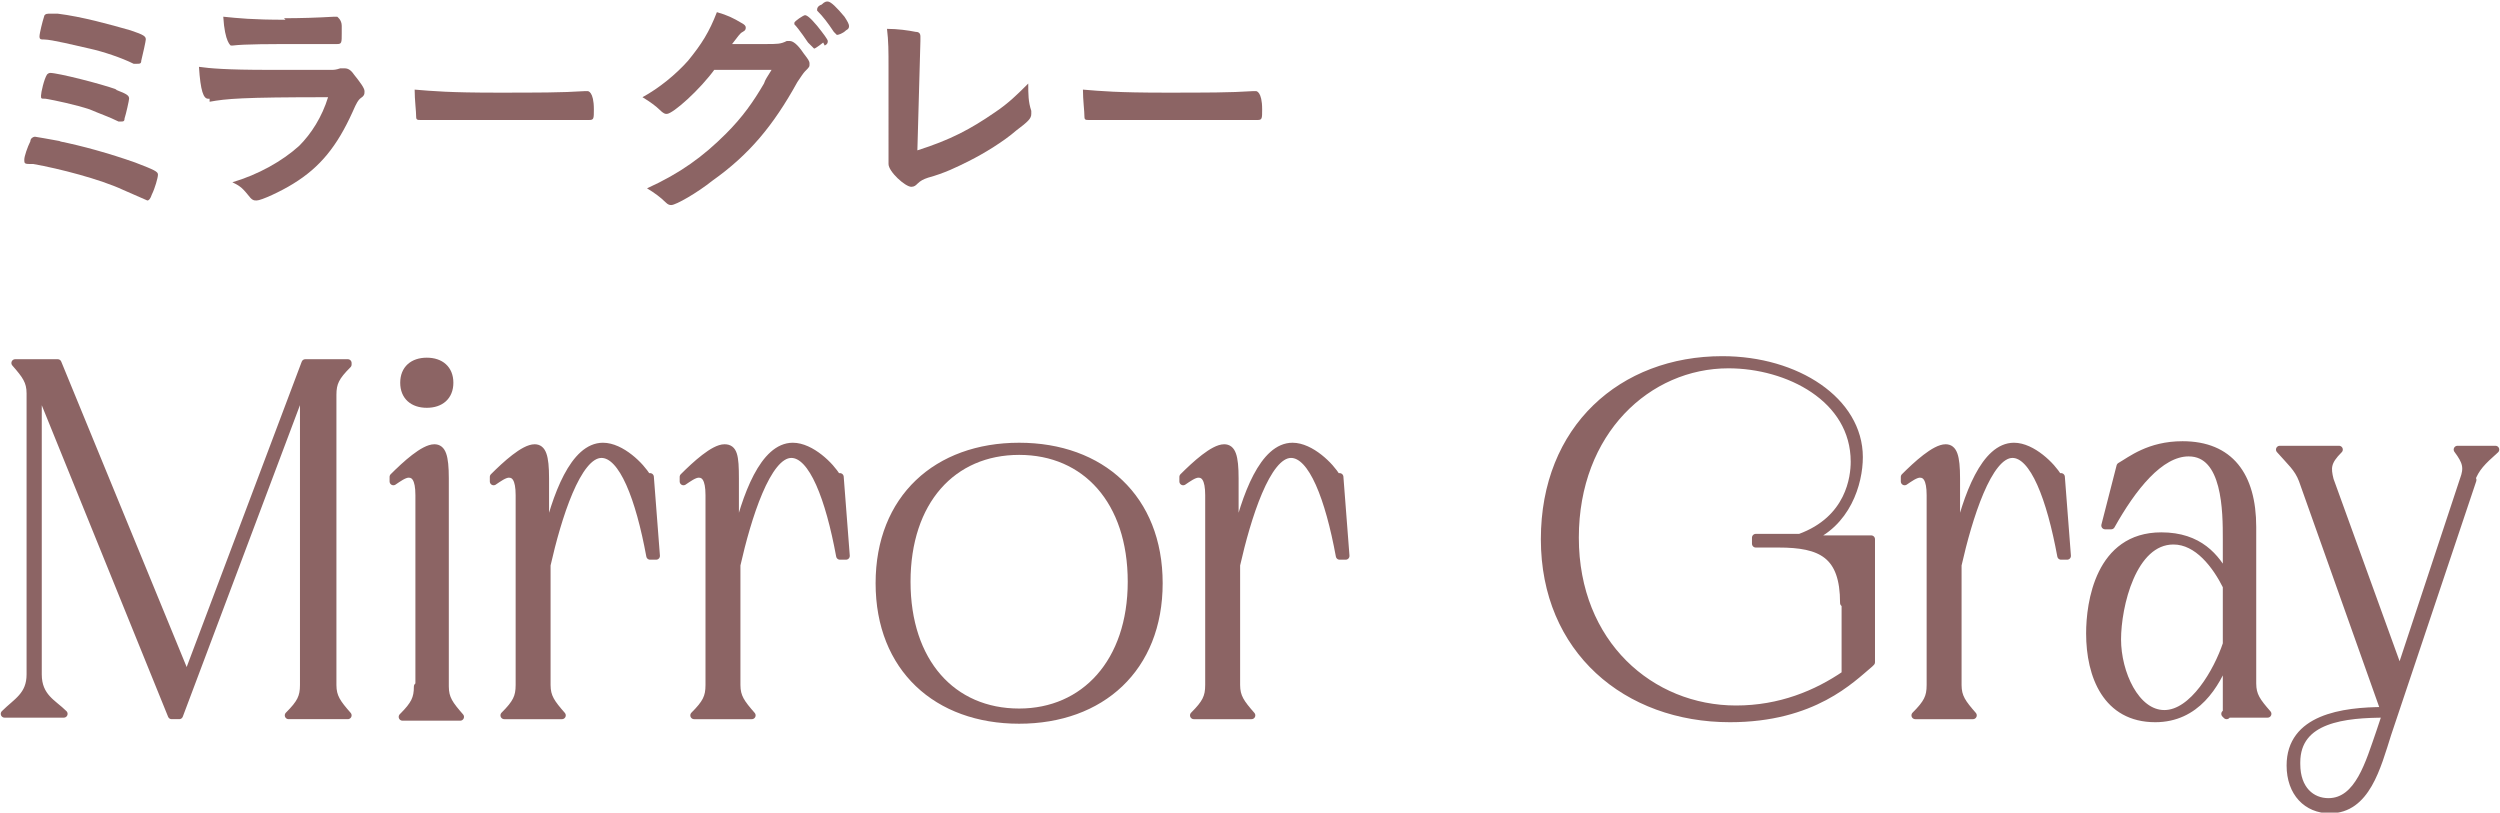<?xml version="1.0" encoding="UTF-8"?>
<svg id="_レイヤー_2" data-name="レイヤー 2" xmlns="http://www.w3.org/2000/svg" viewBox="0 0 16.46 5.35">
  <defs>
    <style>
      .cls-1 {
        stroke: #8c6464;
        stroke-linecap: round;
        stroke-linejoin: round;
        stroke-width: .05px;
      }

      .cls-1, .cls-2 {
        fill: #8c6464;
      }

      .cls-2 {
        stroke-width: 0px;
      }
    </style>
  </defs>
  <g id="lay">
    <g>
      <g>
        <path class="cls-1" d="M2.29,2.4c-.08.08-.1.12-.1.2v1.91c0,.08.03.12.1.2h-.39c.08-.08.1-.12.1-.2v-1.98l-.82,2.18h-.05L.25,2.54v1.9c0,.15.1.19.17.26H.03c.08-.08.17-.12.17-.26v-1.85c0-.08-.03-.12-.1-.2h.28l.85,2.07.78-2.07h.28Z"/>
        <path class="cls-1" d="M2.76,4.51v-1.25c0-.11-.03-.14-.07-.14-.03,0-.07.03-.1.05v-.03c.08-.08.2-.19.27-.19.05,0,.07.05.07.2v1.37c0,.08.03.12.1.2h-.38c.08-.08.1-.12.1-.2ZM2.81,2.38c.09,0,.15.05.15.14s-.06.14-.15.14-.15-.05-.15-.14.06-.14.15-.14Z"/>
        <path class="cls-1" d="M4.28,3.14l.04.52h-.04c-.07-.38-.18-.67-.32-.67-.16,0-.29.42-.36.73v.79c0,.08.03.12.1.2h-.38c.08-.08.1-.12.1-.2v-1.25c0-.11-.03-.14-.07-.14-.03,0-.07.03-.1.05v-.03c.08-.08.2-.19.27-.19.05,0,.07.05.07.2v.42c.07-.31.19-.63.38-.63.12,0,.25.13.29.2Z"/>
        <path class="cls-1" d="M5.53,3.14l.04.52h-.04c-.07-.38-.18-.67-.32-.67-.16,0-.29.42-.36.73v.79c0,.08.03.12.1.2h-.38c.08-.08.1-.12.1-.2v-1.25c0-.11-.03-.14-.07-.14-.03,0-.07.03-.1.05v-.03c.08-.08.2-.19.27-.19.06,0,.07.05.07.2v.42c.07-.31.19-.63.38-.63.12,0,.25.13.29.2Z"/>
        <path class="cls-1" d="M6.71,2.94c.54,0,.92.34.92.9s-.38.9-.92.9-.92-.34-.92-.9.38-.9.92-.9ZM6.71,4.69c.43,0,.74-.33.74-.86s-.3-.86-.74-.86-.74.33-.74.86.3.86.74.86Z"/>
        <path class="cls-1" d="M8.82,3.14l.04.52h-.04c-.07-.38-.18-.67-.32-.67-.16,0-.29.42-.36.73v.79c0,.08.03.12.1.2h-.38c.08-.08.1-.12.1-.2v-1.25c0-.11-.03-.14-.07-.14-.03,0-.07.03-.1.05v-.03c.08-.08.2-.19.27-.19.05,0,.07.05.07.2v.42c.07-.31.19-.63.38-.63.12,0,.25.13.29.2Z"/>
        <path class="cls-1" d="M12.31,4.37c-.12.1-.37.36-.92.36-.68,0-1.22-.45-1.22-1.18s.51-1.18,1.17-1.18c.49,0,.9.27.9.64,0,.17-.08.44-.34.54h.42v.81ZM12.14,3.97c0-.32-.15-.39-.43-.39h-.15v-.04h.29c.33-.12.36-.4.36-.5,0-.42-.44-.64-.83-.64-.53,0-1.01.44-1.01,1.14s.5,1.13,1.06,1.13c.29,0,.53-.1.72-.23v-.48Z"/>
        <path class="cls-1" d="M13.57,3.14l.04.52h-.04c-.07-.38-.18-.67-.32-.67-.16,0-.29.42-.36.73v.79c0,.08.03.12.1.2h-.38c.08-.08.1-.12.1-.2v-1.25c0-.11-.03-.14-.07-.14-.03,0-.07.03-.1.05v-.03c.08-.08.2-.19.27-.19.05,0,.07.05.07.2v.42c.07-.31.19-.63.38-.63.12,0,.25.13.29.2Z"/>
        <path class="cls-1" d="M14.66,4.71v-.38c-.07.18-.2.4-.47.4-.32,0-.43-.28-.43-.56,0-.2.06-.64.47-.64.25,0,.36.14.43.27v-.25c0-.18,0-.57-.25-.57-.19,0-.37.23-.51.48h-.04l.1-.39c.07-.04.19-.14.41-.14.31,0,.46.2.46.54v1.03c0,.08.03.12.1.2h-.28ZM14.66,3.86c-.07-.14-.19-.3-.35-.3-.27,0-.37.43-.37.65s.12.49.31.49.35-.28.41-.46v-.37Z"/>
        <path class="cls-1" d="M16.28,3.16l-.56,1.67c-.07.22-.14.5-.38.5-.15,0-.26-.11-.26-.29,0-.31.34-.36.62-.36l-.54-1.52c-.03-.08-.08-.12-.15-.2h.39c-.08.08-.08.12-.06.2l.46,1.27.42-1.27c.03-.08.02-.12-.04-.2h.25c-.09.08-.13.12-.16.2ZM15.12,5.03c0,.17.1.25.21.25.2,0,.27-.26.34-.46l.04-.12c-.27,0-.59.03-.59.32Z"/>
      </g>
      <g>
        <path class="cls-2" d="M.39.93c.15.03.33.08.5.14.13.05.15.06.15.08,0,.02-.02.09-.04.13-.01.03-.02.04-.03.04t-.16-.07c-.15-.07-.42-.14-.59-.17-.06,0-.06,0-.06-.03,0-.02.02-.08.04-.12,0-.02.02-.03.03-.03,0,0,.12.02.17.03ZM.88.42c-.08-.04-.2-.08-.29-.1-.09-.02-.25-.06-.3-.06-.02,0-.03,0-.03-.02,0-.02.02-.1.03-.13,0-.01.01-.02.03-.02,0,0,.01,0,.02,0,0,0,.02,0,.04,0,.16.02.34.07.48.11.09.03.1.04.1.06,0,.01-.02.1-.03.14,0,.02-.01.02-.03.02,0,0,0,0-.02,0ZM.76.59c.08.03.09.04.09.06,0,.01-.02.1-.03.13,0,.02-.01.02-.02.02,0,0,0,0-.02,0-.06-.03-.12-.05-.19-.08-.09-.03-.23-.06-.29-.07-.03,0-.03,0-.03-.02,0-.02.02-.11.04-.14,0,0,.01-.01.02-.01.05,0,.33.07.44.11Z"/>
        <path class="cls-2" d="M1.38.65s0,0-.01,0c-.03,0-.05-.05-.06-.21.07.01.18.02.46.02.3,0,.38,0,.41,0,.02,0,.03,0,.06-.01.01,0,.02,0,.03,0,.02,0,.04.01.06.04.04.05.07.09.07.11,0,.02,0,.03-.03.05-.01.01-.02.02-.05.09-.1.22-.21.36-.39.47-.08.05-.21.11-.24.11-.02,0-.03,0-.06-.04-.04-.05-.06-.06-.1-.08.17-.05.33-.14.44-.24.08-.08.15-.19.19-.32-.57,0-.67.01-.78.03ZM1.87.12q.16,0,.33-.01h.02s.03.02.03.06c0,.02,0,.03,0,.05h0c0,.06,0,.07-.03.07,0,0-.02,0-.03,0-.03,0-.14,0-.19,0-.22,0-.39,0-.47.01h-.01s-.04-.02-.05-.19c.1.01.19.02.41.02Z"/>
        <path class="cls-2" d="M3.27.61c.27,0,.43,0,.58-.01h.02s.04,0,.04.12c0,.06,0,.07-.03.07h0c-.1,0-.15,0-.59,0-.16,0-.24,0-.38,0h-.04s-.06,0-.08,0c0,0-.01,0-.02,0-.02,0-.03,0-.03-.02,0-.04-.01-.11-.01-.18.12.01.23.02.54.02Z"/>
        <path class="cls-2" d="M4.71.45c-.1.14-.28.3-.32.3-.01,0-.02,0-.05-.03-.02-.02-.06-.05-.11-.08.11-.06.22-.15.3-.24.09-.11.14-.19.19-.32.07.02.11.04.16.07.02.01.03.02.03.03,0,.01,0,.02-.02.03-.02.01-.03.03-.07.08h.22c.08,0,.1,0,.14-.02,0,0,.01,0,.02,0,.02,0,.05.02.09.08.03.04.04.05.04.07s0,.02-.03.05c-.01.01-.03.04-.05.07-.16.29-.32.48-.56.65-.1.08-.24.16-.27.16-.01,0-.02,0-.04-.02-.03-.03-.07-.06-.12-.09.22-.1.37-.21.52-.36.11-.11.18-.21.25-.33.01-.03.02-.04.05-.09h-.38ZM5.42.28s-.05.04-.06.04t-.04-.04s-.06-.09-.09-.12c0,0,0,0,0-.01,0-.01.06-.05.07-.05.01,0,.03.01.08.07.04.05.07.09.07.1s0,.02-.02.03ZM5.49.21c-.04-.06-.07-.1-.11-.14,0,0,0,0,0-.01,0,0,0-.02.03-.03.02-.02.03-.02.04-.02.02,0,.06.04.11.1.02.03.03.05.03.06s0,.02-.02.03c-.02.02-.05.03-.06.03,0,0,0,0-.02-.02Z"/>
        <path class="cls-2" d="M5.85.44c0-.1,0-.17-.01-.25.07,0,.14.01.19.02.02,0,.03.01.03.03,0,0,0,.01,0,.03t-.02.72c.22-.07.35-.14.51-.25.09-.06.15-.12.22-.19h0c0,.07,0,.12.02.18,0,.01,0,.02,0,.02,0,.03-.02.05-.1.11-.08.07-.21.15-.31.2-.08.04-.16.08-.27.11-.03.01-.05.02-.07.04-.01.01-.02.02-.04.02-.04,0-.15-.1-.15-.15,0,0,0-.02,0-.03,0-.02,0-.04,0-.1V.44Z"/>
        <path class="cls-2" d="M7.67.61c.27,0,.43,0,.58-.01h.02s.04,0,.04.12c0,.06,0,.07-.03.07h0c-.1,0-.15,0-.59,0-.16,0-.24,0-.38,0h-.04s-.06,0-.08,0c0,0-.01,0-.02,0-.02,0-.03,0-.03-.02,0-.04-.01-.11-.01-.18.12.01.23.02.54.02Z"/>
      </g>
    </g>
  </g>
</svg>